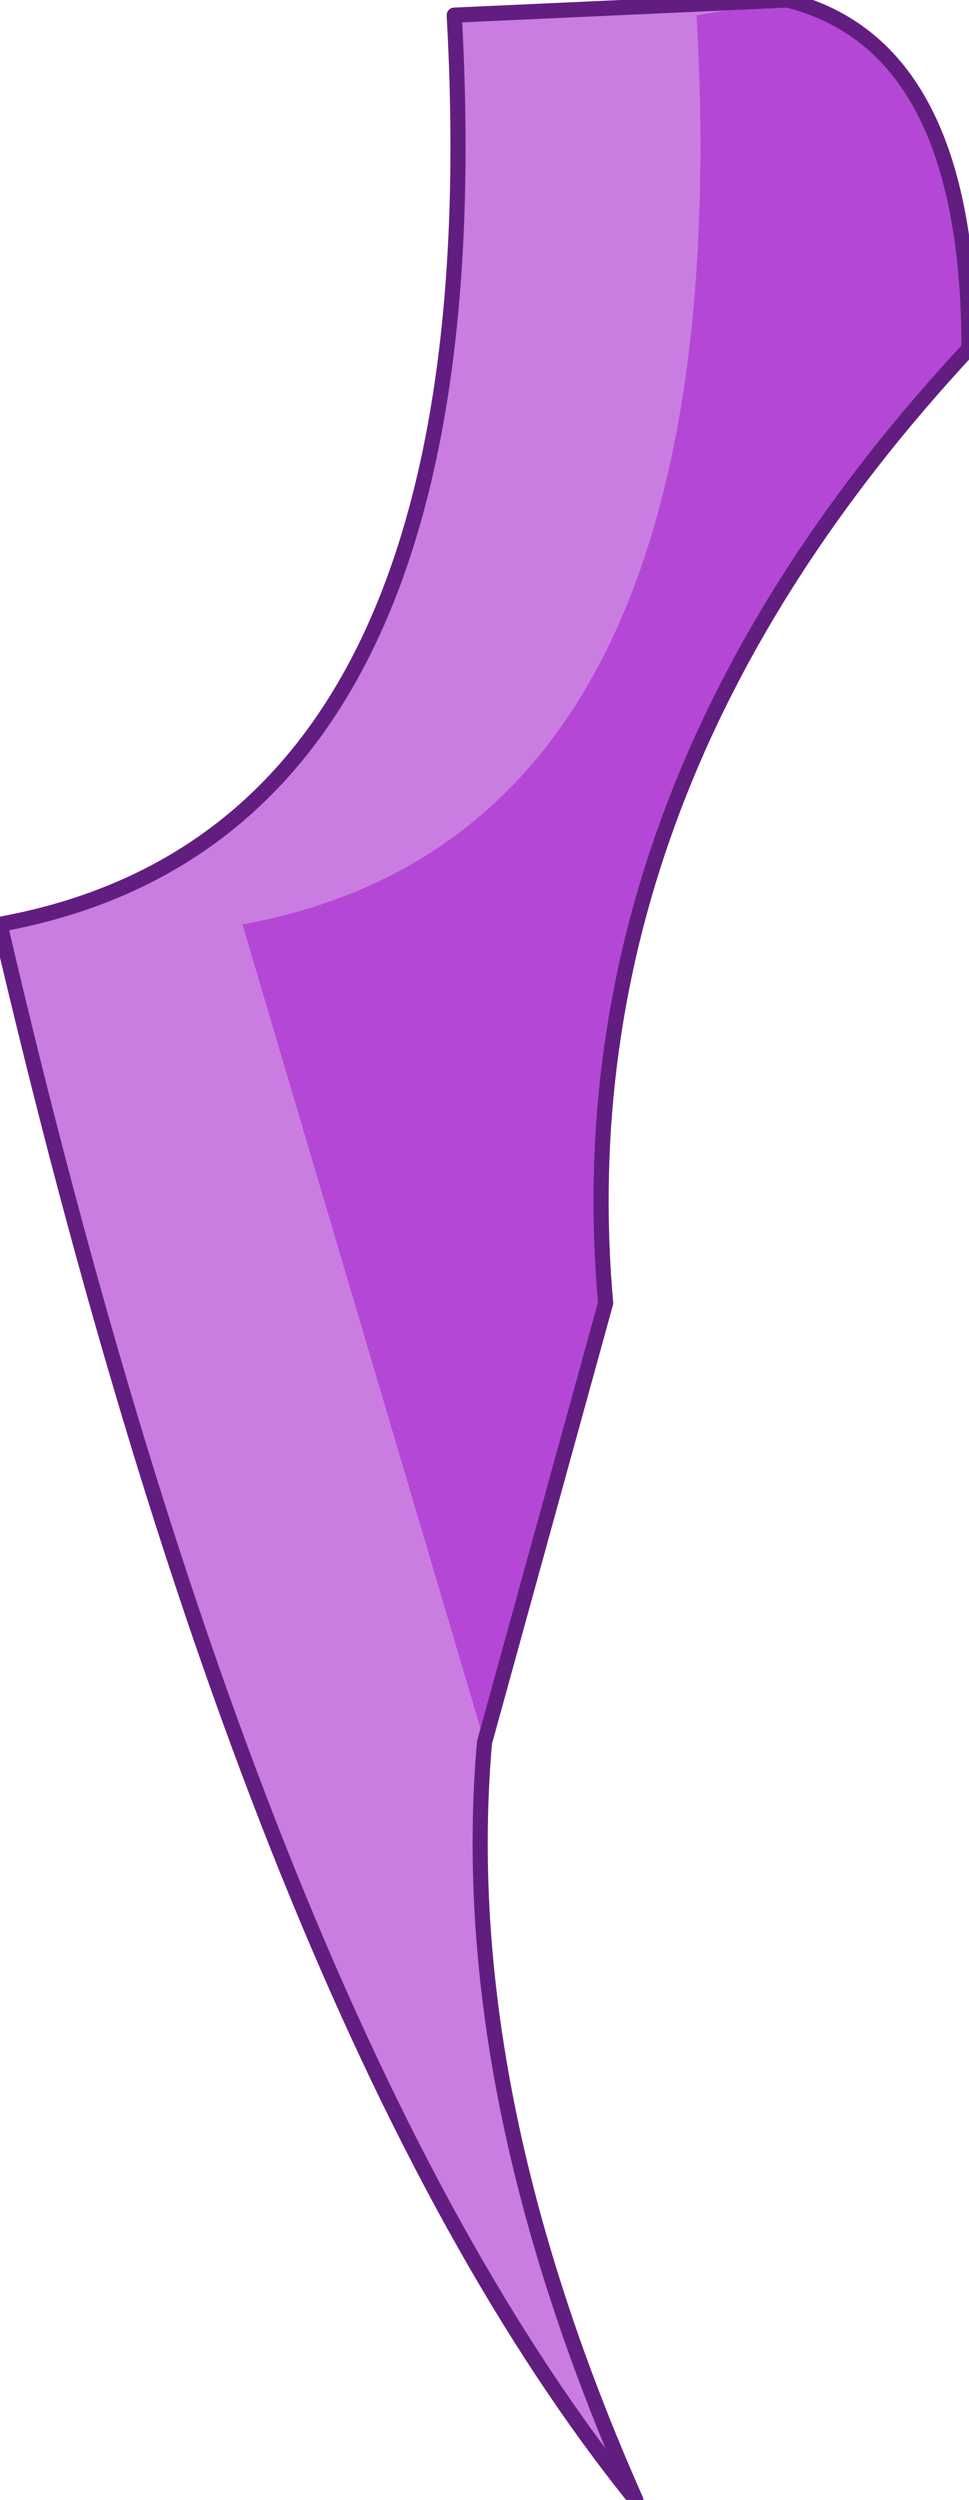 <?xml version="1.0" encoding="UTF-8" standalone="no"?>
<svg xmlns:xlink="http://www.w3.org/1999/xlink" height="8.25px" width="3.2px" xmlns="http://www.w3.org/2000/svg">
  <g transform="matrix(1.0, 0.0, 0.0, 1.0, 2.6, 0.1)">
    <path d="M-1.0 5.65 Q-1.1 6.8 -0.5 8.15 -1.75 6.6 -2.6 2.95 -0.95 2.65 -1.1 -0.05 L0.0 -0.1 -0.3 -0.05 Q-0.15 2.65 -1.8 2.95 L-1.0 5.65" fill="#ca7de1" fill-rule="evenodd" stroke="none"/>
    <path d="M0.0 -0.1 Q0.6 0.05 0.6 1.05 -0.75 2.5 -0.6 4.2 L-1.0 5.65 -1.8 2.95 Q-0.15 2.65 -0.3 -0.05 L0.0 -0.1" fill="#b547d6" fill-rule="evenodd" stroke="none"/>
    <path d="M0.0 -0.1 Q0.6 0.05 0.6 1.05 -0.75 2.5 -0.6 4.2 L-1.0 5.65 Q-1.1 6.8 -0.5 8.15 -1.75 6.6 -2.6 2.95 -0.95 2.65 -1.1 -0.05 L0.0 -0.1 Z" fill="none" stroke="#621d81" stroke-linecap="round" stroke-linejoin="round" stroke-width="0.05"/>
  </g>
</svg>
